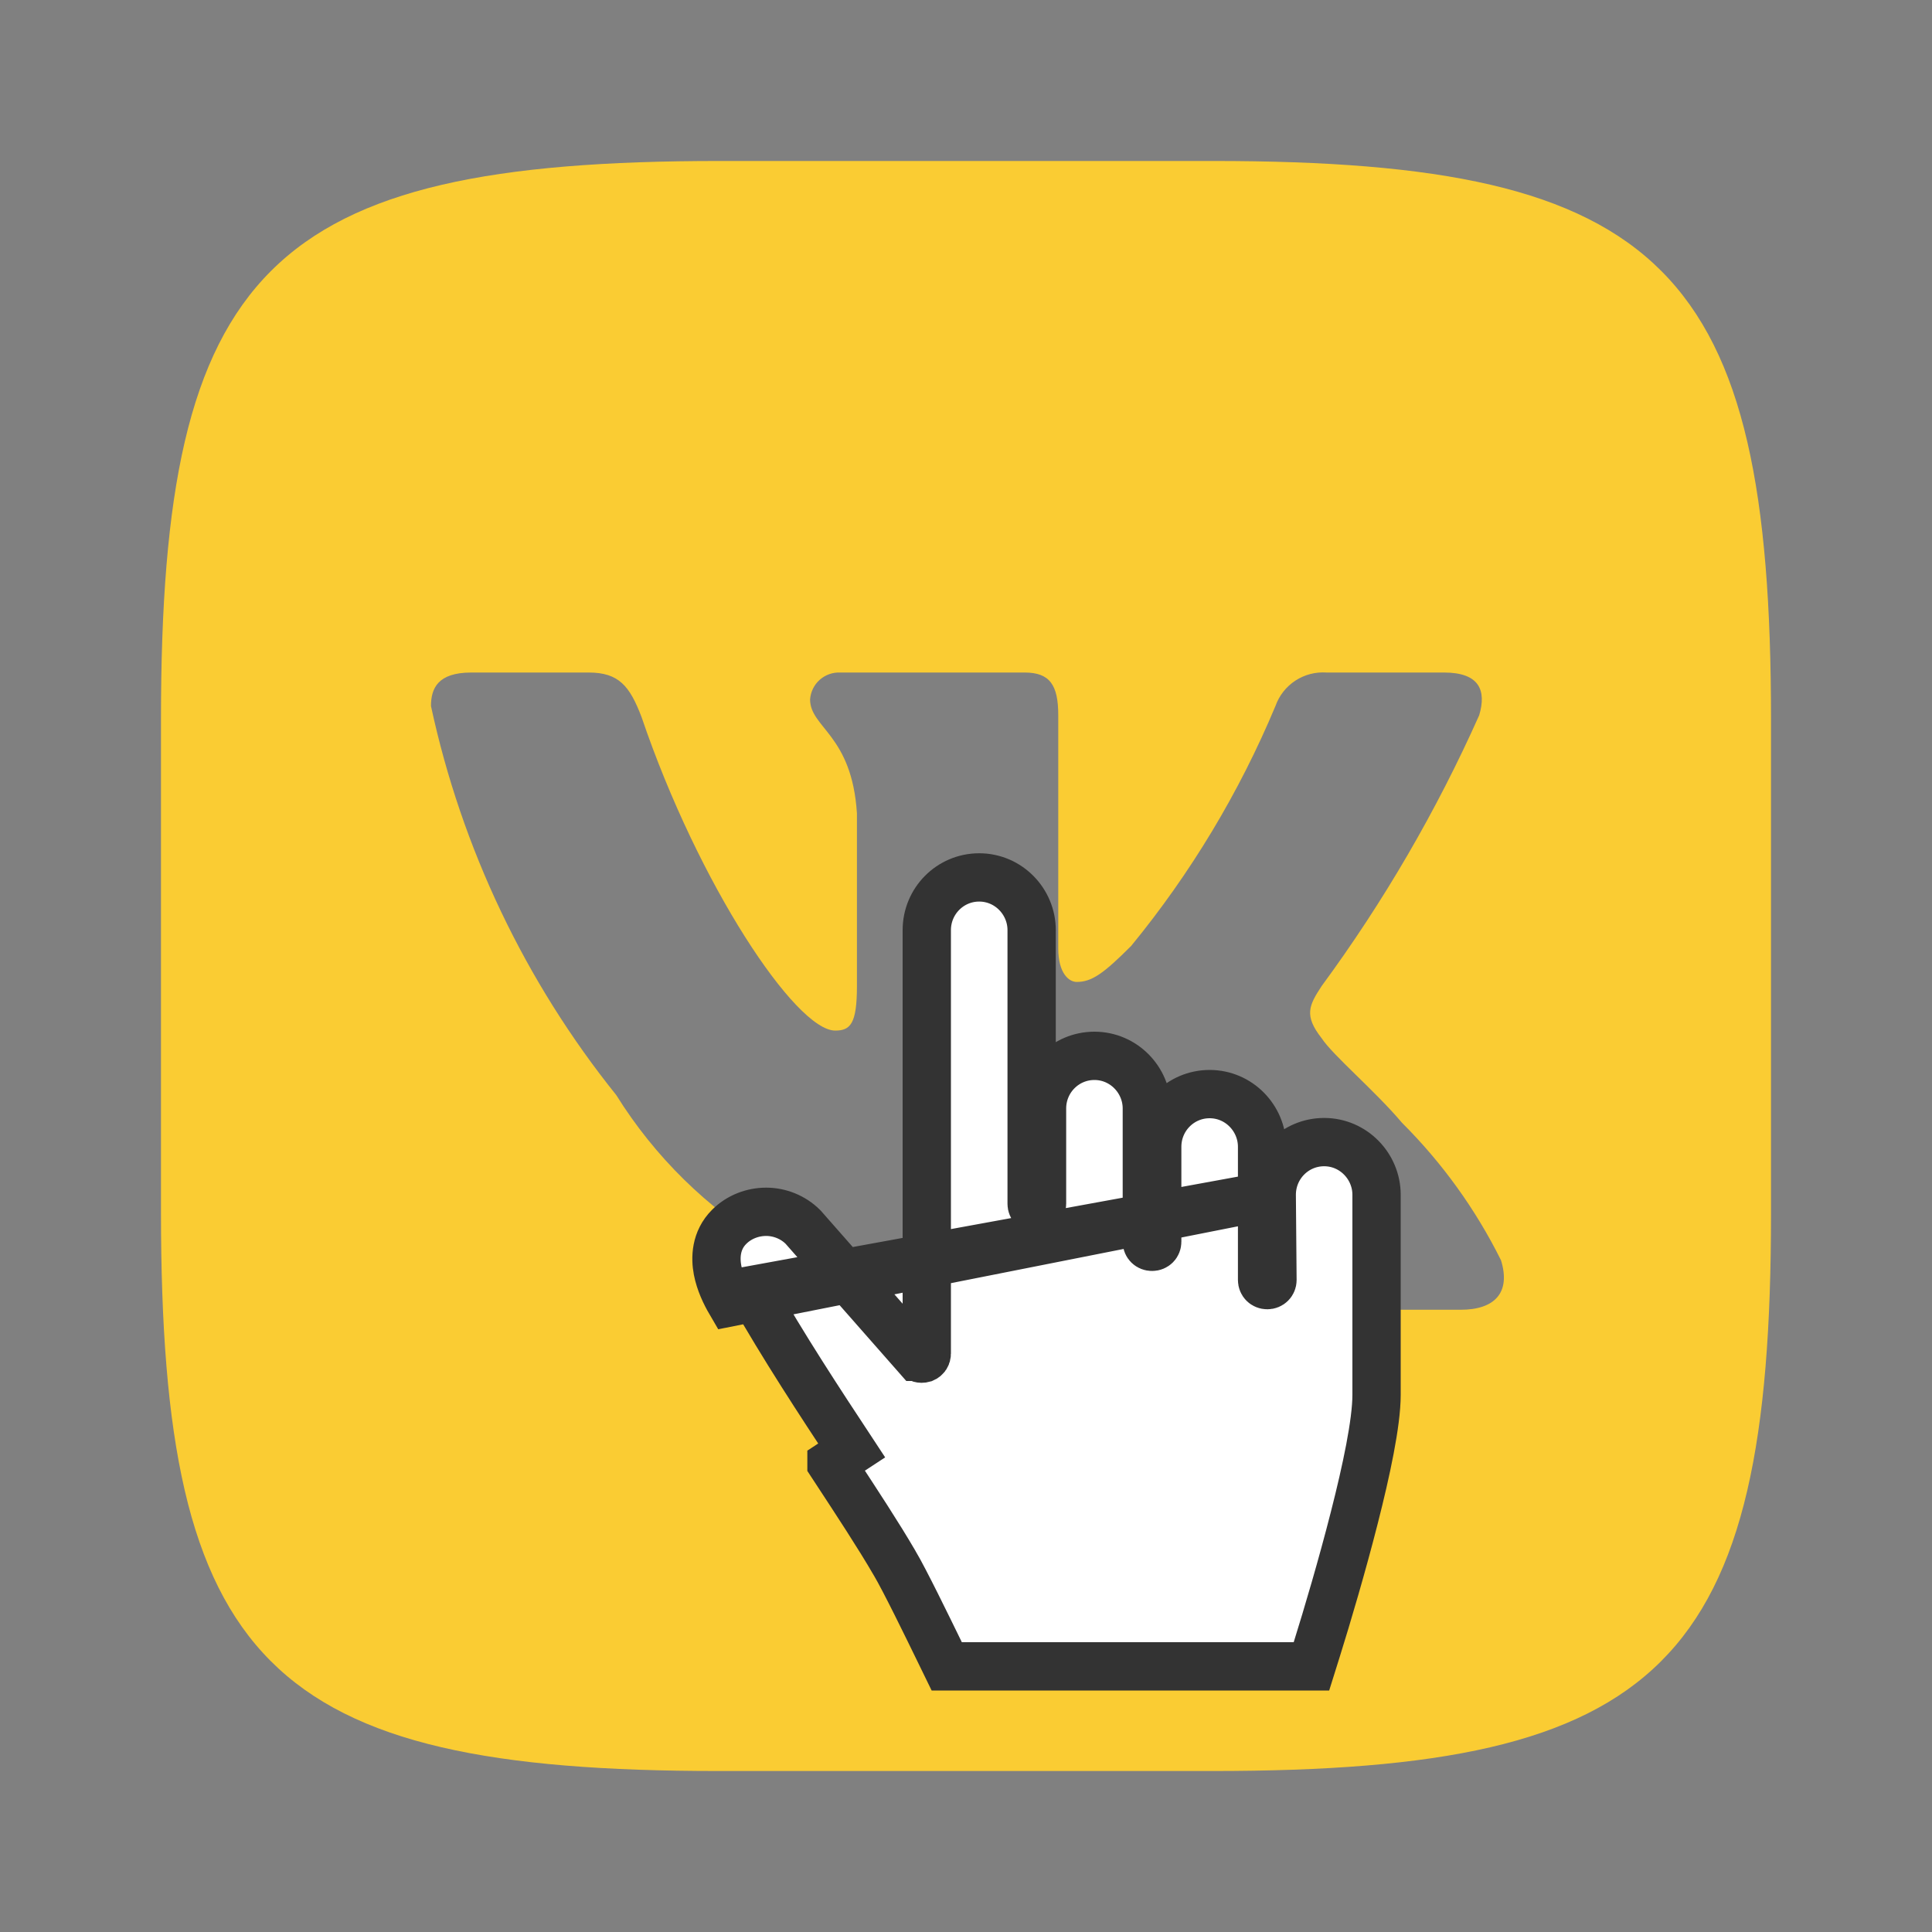 <svg width="40" height="40" viewBox="0 0 40 40" fill="none" xmlns="http://www.w3.org/2000/svg">
<rect x="0" y="0" width="40" height="40" fill="#808080" stroke="none"/>
<path d="M25.122 3.333H14.895C5.555 3.333 3.333 5.555 3.333 14.879V25.105C3.333 34.444 5.538 36.667 14.878 36.667H25.105C34.443 36.667 36.667 34.462 36.667 25.122V14.895C36.667 5.555 34.462 3.333 25.122 3.333ZM30.243 27.117H27.812C26.892 27.117 26.615 26.372 24.965 24.722C23.525 23.334 22.917 23.16 22.552 23.16C22.048 23.16 21.91 23.299 21.91 23.994V26.18C21.91 26.772 21.718 27.119 20.173 27.119C18.674 27.018 17.22 26.562 15.931 25.789C14.642 25.017 13.555 23.949 12.76 22.674C10.872 20.323 9.558 17.565 8.923 14.618C8.923 14.254 9.062 13.924 9.757 13.924H12.187C12.812 13.924 13.037 14.202 13.282 14.844C14.462 18.317 16.475 21.337 17.292 21.337C17.605 21.337 17.742 21.198 17.742 20.417V16.84C17.638 15.209 16.772 15.07 16.772 14.48C16.783 14.325 16.854 14.179 16.971 14.075C17.087 13.972 17.239 13.917 17.395 13.924H21.215C21.737 13.924 21.91 14.184 21.91 14.809V19.635C21.91 20.157 22.135 20.33 22.292 20.33C22.605 20.33 22.847 20.157 23.42 19.584C24.651 18.082 25.658 16.409 26.407 14.617C26.483 14.402 26.628 14.217 26.819 14.092C27.01 13.967 27.237 13.908 27.465 13.924H29.897C30.625 13.924 30.78 14.289 30.625 14.809C29.741 16.789 28.647 18.669 27.362 20.417C27.1 20.817 26.995 21.025 27.362 21.494C27.603 21.858 28.455 22.57 29.028 23.247C29.861 24.078 30.553 25.039 31.077 26.093C31.285 26.77 30.937 27.117 30.243 27.117Z" fill="#FACC33"/>
<path d="M26.33 24.741L26.33 24.737C26.33 24.134 26.814 23.646 27.415 23.646C28.02 23.646 28.5 24.146 28.5 24.737V28.879C28.5 29.457 28.287 30.451 28.04 31.42C27.788 32.411 27.481 33.448 27.262 34.149L27.152 34.5H26.785H19.913H19.601L19.464 34.219L19.452 34.194C19.189 33.655 18.739 32.73 18.522 32.361L18.521 32.36C18.19 31.791 17.748 31.118 17.272 30.392C17.253 30.363 17.234 30.334 17.215 30.305C17.215 30.305 17.215 30.304 17.215 30.304L17.633 30.03C16.973 29.028 16.23 27.899 15.555 26.711L26.33 24.741ZM26.33 24.741L26.345 26.503C26.344 26.561 26.3 26.607 26.237 26.607C26.174 26.607 26.13 26.56 26.13 26.501V23.743C26.13 23.152 25.65 22.652 25.044 22.652C24.443 22.652 23.959 23.14 23.959 23.743V25.709C23.959 25.768 23.915 25.814 23.852 25.814C23.789 25.814 23.744 25.768 23.744 25.709V22.95C23.744 22.359 23.264 21.86 22.659 21.86C22.058 21.86 21.574 22.348 21.574 22.95V24.924C21.574 24.983 21.529 25.029 21.466 25.029C21.403 25.029 21.359 24.983 21.359 24.924V19.257C21.359 18.666 20.879 18.166 20.273 18.166C19.672 18.166 19.188 18.655 19.188 19.257V28.026C19.188 28.067 19.166 28.105 19.122 28.124C19.067 28.14 19.015 28.12 18.991 28.092C18.991 28.092 18.991 28.092 18.99 28.092L16.643 25.424L16.632 25.411L16.621 25.4C16.418 25.198 16.139 25.089 15.863 25.089C15.582 25.089 15.302 25.195 15.097 25.4C14.813 25.683 14.809 26.048 14.857 26.298C14.905 26.549 15.019 26.785 15.122 26.961L26.33 24.741Z" fill="white" stroke="#333333"/>
</svg>
